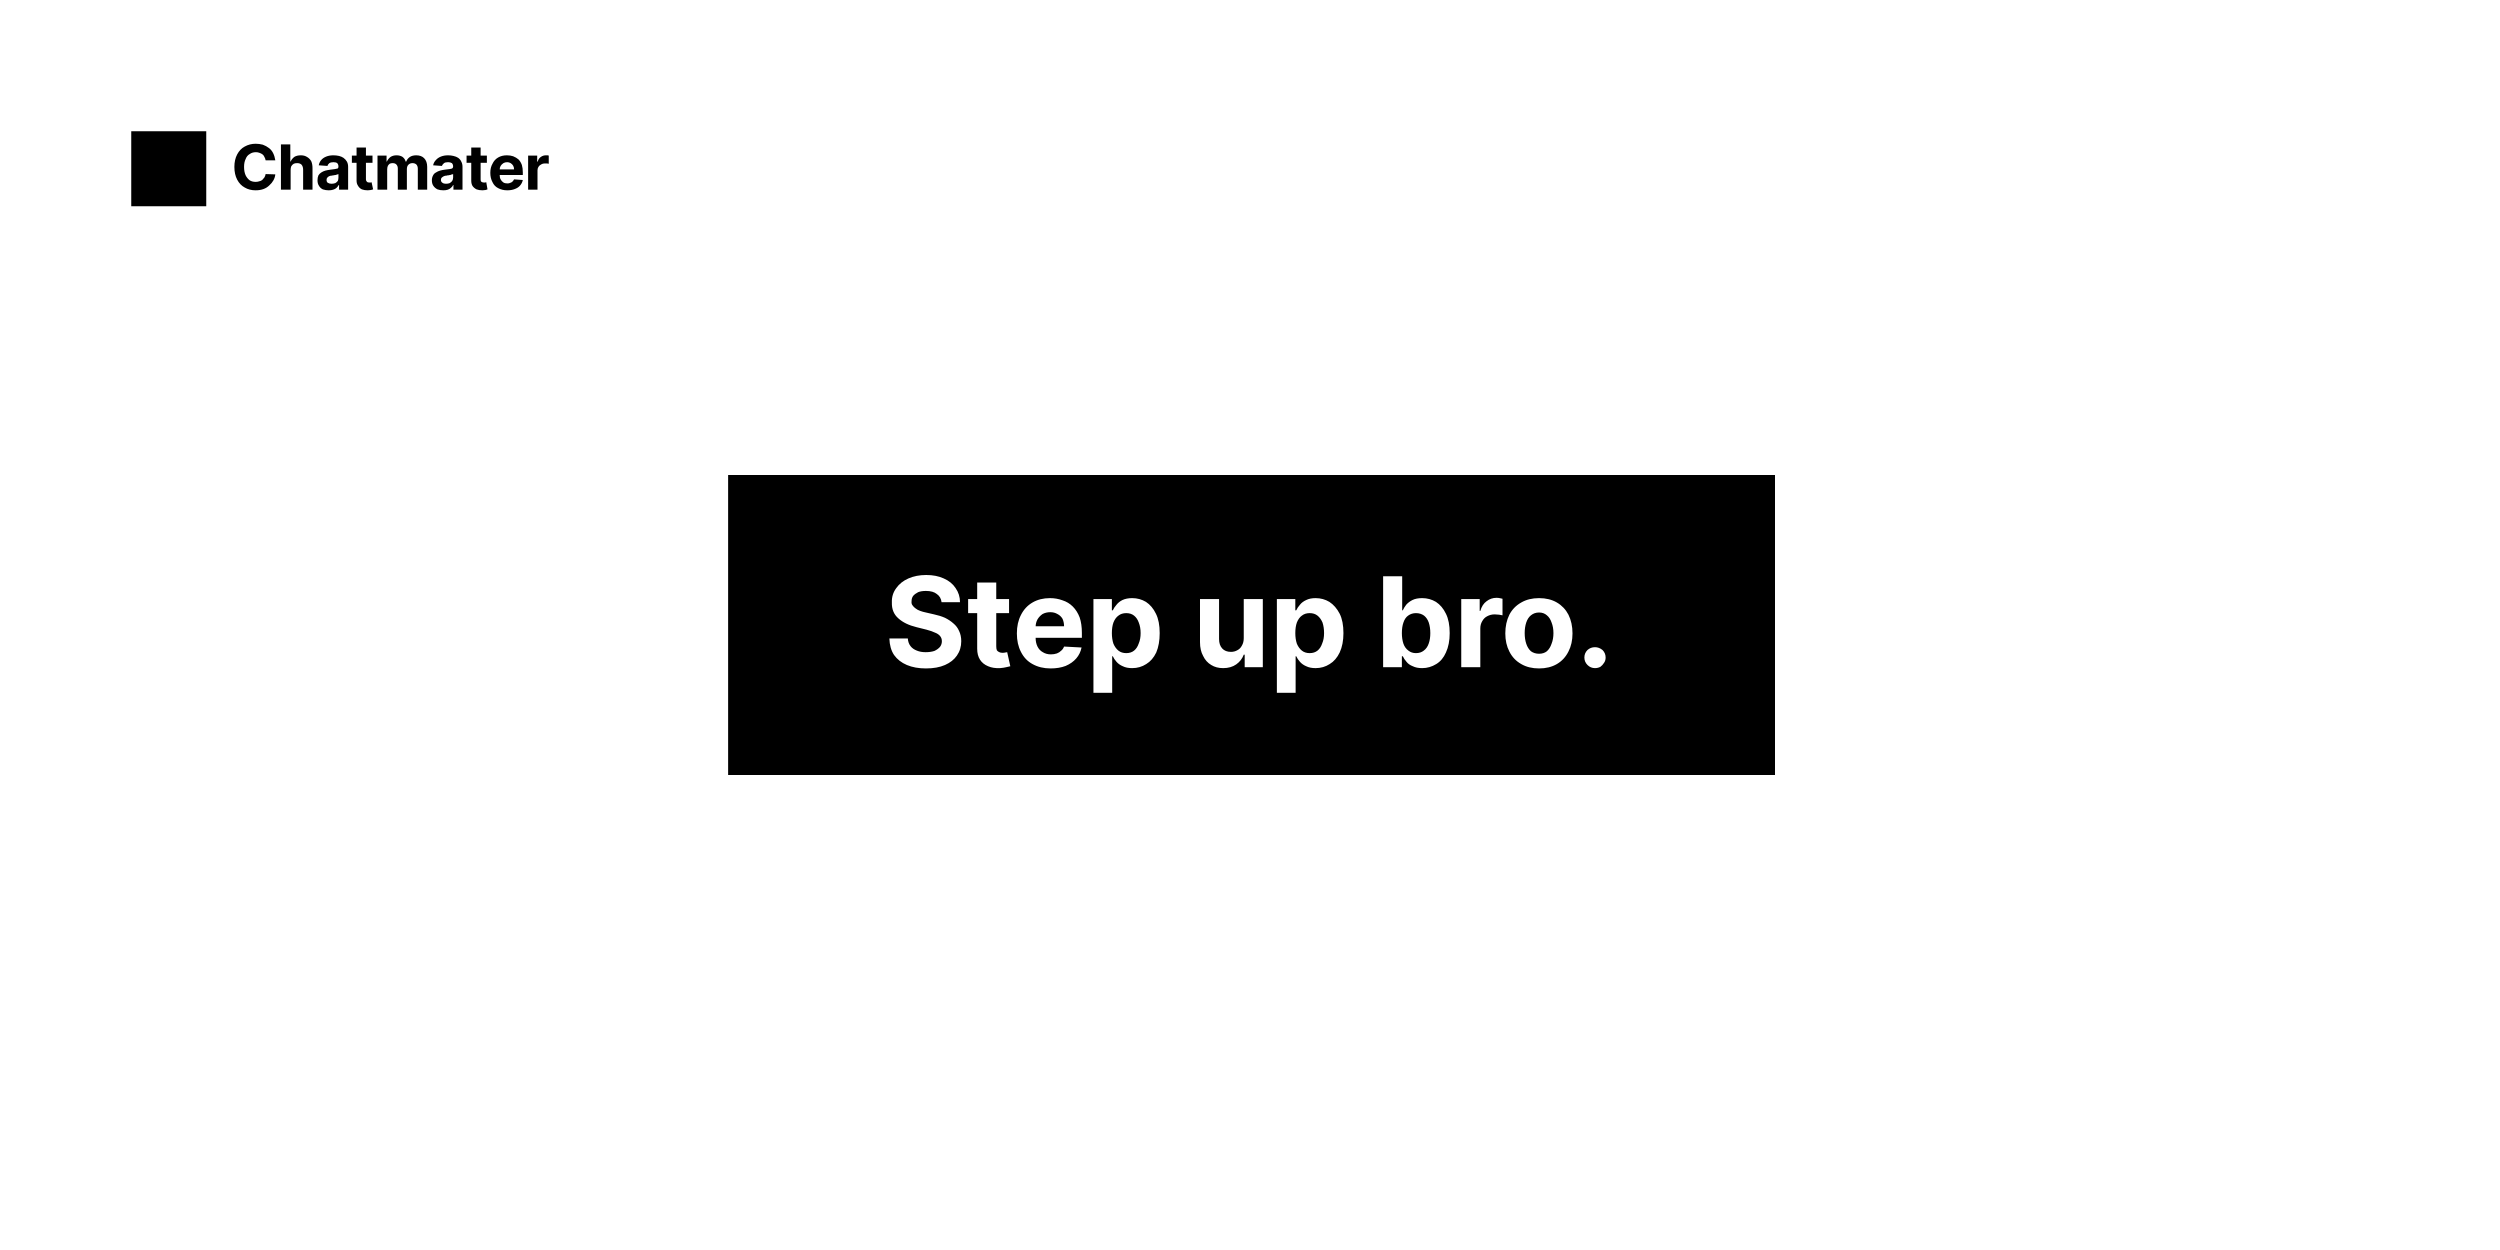 <svg width="800" height="400" viewBox="0 0 800 400" xmlns="http://www.w3.org/2000/svg"><mask id="satori_om-id"><rect x="0" y="0" width="800" height="400" fill="#fff"/></mask><rect x="0" y="0" width="800" height="400" fill="white"/><mask id="satori_om-id-0"><rect x="42" y="42" width="134" height="24" fill="#fff"/></mask><mask id="satori_om-id-0-0"><rect x="42" y="42" width="24" height="24" fill="#fff"/></mask><rect x="42" y="42" width="24" height="24" fill="black"/><mask id="satori_om-id-0-1"><rect x="74" y="42" width="102" height="24" fill="#fff"/></mask><path fill="black" d="M88.1 51.3L88.1 51.3L85.0 51.3Q84.9 50.7 84.6 50.2Q84.4 49.7 84.0 49.4Q83.6 49.1 83.0 48.9Q82.5 48.7 81.9 48.7L81.9 48.7Q80.7 48.7 79.9 49.3Q79.0 49.8 78.6 50.9Q78.1 51.9 78.1 53.4L78.1 53.4Q78.1 55.0 78.6 56.1Q79.1 57.1 79.9 57.7Q80.7 58.2 81.8 58.2L81.8 58.2Q82.5 58.2 83.0 58.0Q83.5 57.9 83.9 57.6Q84.3 57.2 84.6 56.8Q84.9 56.3 85.0 55.7L85.0 55.7L88.1 55.8Q88.0 56.8 87.5 57.7Q87.0 58.6 86.2 59.3Q85.4 60.1 84.3 60.5Q83.2 60.9 81.8 60.9L81.8 60.9Q79.8 60.9 78.3 60.0Q76.8 59.2 75.9 57.5Q75.0 55.8 75.0 53.4L75.0 53.4Q75.0 51.1 75.9 49.4Q76.8 47.7 78.3 46.9Q79.9 46.0 81.8 46.0L81.8 46.0Q83.0 46.0 84.1 46.3Q85.2 46.7 86.1 47.4Q86.9 48.0 87.4 49.0Q87.9 50.0 88.1 51.3ZM93.0 54.4L93.0 54.4L93.0 60.7L89.9 60.7L89.9 46.2L92.9 46.2L92.9 51.7L93.0 51.7Q93.4 50.8 94.2 50.2Q95.0 49.7 96.3 49.7L96.3 49.7Q97.4 49.7 98.2 50.2Q99.1 50.7 99.6 51.6Q100.0 52.5 100.0 53.8L100.0 53.8L100.0 60.7L97.0 60.7L97.0 54.3Q97.0 53.3 96.5 52.7Q96.0 52.2 95.1 52.2L95.1 52.2Q94.4 52.2 94.0 52.4Q93.5 52.7 93.2 53.2Q93.0 53.7 93.0 54.4ZM105.2 60.9L105.2 60.9Q104.2 60.9 103.3 60.6Q102.5 60.2 102.1 59.5Q101.6 58.8 101.6 57.7L101.6 57.7Q101.6 56.8 101.9 56.1Q102.3 55.5 102.8 55.2Q103.4 54.8 104.1 54.6Q104.9 54.4 105.7 54.3L105.7 54.3Q106.6 54.2 107.2 54.1Q107.8 54.0 108.1 53.9Q108.3 53.7 108.3 53.3L108.3 53.3L108.3 53.3Q108.3 52.6 107.9 52.2Q107.5 51.9 106.7 51.9L106.7 51.9Q105.9 51.9 105.4 52.2Q104.9 52.6 104.8 53.1L104.8 53.1L102.0 52.9Q102.2 51.9 102.8 51.2Q103.4 50.5 104.4 50.1Q105.4 49.7 106.7 49.7L106.7 49.7Q107.6 49.7 108.5 49.9Q109.3 50.1 109.9 50.5Q110.6 51.0 111.0 51.7Q111.4 52.4 111.4 53.4L111.4 53.4L111.4 60.7L108.5 60.7L108.5 59.2L108.4 59.2Q108.1 59.7 107.7 60.1Q107.3 60.5 106.6 60.7Q106.0 60.9 105.2 60.9ZM106.1 58.8L106.1 58.8Q106.7 58.8 107.3 58.6Q107.8 58.3 108.1 57.9Q108.3 57.4 108.3 56.8L108.3 56.8L108.3 55.7Q108.2 55.8 108.0 55.8Q107.7 55.9 107.4 56.0Q107.1 56.0 106.8 56.1Q106.5 56.1 106.2 56.2L106.2 56.2Q105.7 56.2 105.3 56.4Q104.9 56.6 104.7 56.9Q104.5 57.1 104.5 57.6L104.5 57.6Q104.5 58.2 104.9 58.5Q105.4 58.8 106.1 58.8ZM112.6 49.8L119.2 49.8L119.2 52.1L112.6 52.1L112.6 49.8ZM114.1 57.8L114.1 47.2L117.1 47.2L117.1 57.4Q117.1 57.8 117.3 58.0Q117.4 58.2 117.6 58.3Q117.8 58.4 118.2 58.4L118.2 58.4Q118.4 58.4 118.6 58.4Q118.8 58.4 118.9 58.3L118.9 58.3L119.4 60.6Q119.2 60.7 118.7 60.8Q118.3 60.8 117.7 60.9L117.7 60.9Q116.6 60.9 115.8 60.6Q115.0 60.2 114.6 59.5Q114.1 58.8 114.1 57.8L114.1 57.8ZM123.9 60.7L120.8 60.7L120.8 49.8L123.7 49.8L123.7 51.7L123.8 51.7Q124.2 50.8 125.0 50.2Q125.8 49.7 126.9 49.7L126.9 49.7Q128.0 49.7 128.8 50.2Q129.6 50.8 129.8 51.7L129.8 51.7L130.0 51.7Q130.3 50.8 131.2 50.2Q132.0 49.7 133.2 49.7L133.2 49.7Q134.8 49.7 135.7 50.6Q136.7 51.6 136.7 53.4L136.7 53.4L136.7 60.7L133.7 60.7L133.7 54.0Q133.7 53.1 133.2 52.6Q132.7 52.2 132.0 52.2L132.0 52.2Q131.2 52.2 130.7 52.7Q130.2 53.2 130.2 54.1L130.2 54.1L130.2 60.7L127.3 60.7L127.3 53.9Q127.3 53.1 126.8 52.6Q126.4 52.2 125.6 52.2L125.6 52.2Q125.1 52.2 124.7 52.4Q124.3 52.7 124.1 53.1Q123.9 53.6 123.9 54.2L123.9 54.2L123.9 60.7ZM141.9 60.9L141.9 60.9Q140.8 60.9 140.0 60.6Q139.2 60.2 138.7 59.5Q138.2 58.8 138.2 57.7L138.2 57.7Q138.2 56.8 138.6 56.1Q138.9 55.5 139.5 55.2Q140.1 54.8 140.8 54.6Q141.5 54.4 142.3 54.3L142.3 54.3Q143.3 54.2 143.9 54.1Q144.5 54.0 144.7 53.9Q145.0 53.7 145.0 53.3L145.0 53.3L145.0 53.3Q145.0 52.6 144.6 52.2Q144.1 51.9 143.4 51.9L143.4 51.9Q142.5 51.9 142.1 52.2Q141.6 52.6 141.4 53.1L141.4 53.1L138.6 52.9Q138.8 51.9 139.5 51.2Q140.1 50.5 141.1 50.1Q142.1 49.7 143.4 49.7L143.4 49.7Q144.3 49.7 145.1 49.9Q146.0 50.1 146.6 50.5Q147.3 51.0 147.6 51.7Q148.0 52.4 148.0 53.4L148.0 53.4L148.0 60.7L145.1 60.7L145.1 59.2L145.0 59.2Q144.8 59.7 144.3 60.1Q143.9 60.5 143.3 60.7Q142.7 60.9 141.9 60.9ZM142.7 58.8L142.7 58.8Q143.4 58.8 143.9 58.6Q144.4 58.3 144.7 57.9Q145.0 57.4 145.0 56.8L145.0 56.8L145.0 55.7Q144.9 55.8 144.6 55.8Q144.4 55.9 144.1 56.0Q143.8 56.0 143.5 56.1Q143.1 56.1 142.9 56.2L142.9 56.2Q142.4 56.2 142.0 56.4Q141.6 56.6 141.3 56.9Q141.1 57.1 141.1 57.6L141.1 57.6Q141.1 58.2 141.6 58.5Q142.0 58.8 142.7 58.8ZM149.3 49.8L155.8 49.8L155.8 52.1L149.3 52.1L149.3 49.8ZM150.8 57.8L150.8 47.2L153.8 47.2L153.8 57.4Q153.8 57.8 153.9 58.0Q154.0 58.2 154.3 58.3Q154.5 58.4 154.8 58.4L154.8 58.4Q155.0 58.4 155.2 58.4Q155.4 58.4 155.6 58.3L155.6 58.3L156.0 60.6Q155.8 60.7 155.4 60.8Q155.0 60.8 154.4 60.9L154.4 60.9Q153.3 60.9 152.5 60.6Q151.7 60.2 151.2 59.5Q150.8 58.8 150.8 57.8L150.8 57.8ZM162.3 60.9L162.3 60.9Q160.7 60.9 159.4 60.2Q158.2 59.6 157.6 58.3Q156.9 57.0 156.9 55.3L156.9 55.3Q156.9 53.6 157.6 52.4Q158.2 51.1 159.4 50.4Q160.6 49.7 162.2 49.7L162.2 49.7Q163.3 49.7 164.2 50.0Q165.2 50.4 165.9 51.0Q166.6 51.7 167.0 52.8Q167.3 53.8 167.3 55.2L167.3 55.2L167.3 56.0L158.1 56.0L158.1 54.2L164.5 54.2Q164.5 53.5 164.2 53.0Q163.9 52.5 163.4 52.2Q162.9 51.9 162.3 51.9L162.3 51.9Q161.6 51.9 161.1 52.2Q160.5 52.6 160.2 53.1Q159.9 53.6 159.9 54.3L159.9 54.3L159.9 56.0Q159.9 56.9 160.2 57.4Q160.5 58.0 161.1 58.4Q161.6 58.7 162.4 58.7L162.4 58.7Q162.9 58.7 163.3 58.5Q163.7 58.4 164.0 58.1Q164.3 57.8 164.5 57.4L164.5 57.4L167.3 57.6Q167.1 58.6 166.4 59.4Q165.8 60.1 164.7 60.5Q163.7 60.9 162.3 60.9ZM172.0 60.7L169.0 60.7L169.0 49.8L171.9 49.8L171.9 51.7L172.1 51.7Q172.3 50.7 173.1 50.2Q173.8 49.7 174.7 49.7L174.7 49.7Q174.9 49.7 175.2 49.7Q175.4 49.7 175.6 49.8L175.6 49.8L175.6 52.4Q175.4 52.4 175.0 52.3Q174.7 52.3 174.3 52.3L174.3 52.3Q173.7 52.3 173.2 52.6Q172.6 52.9 172.3 53.4Q172.0 53.9 172.0 54.5L172.0 54.5L172.0 60.7Z "/><mask id="satori_om-id-1"><rect x="233" y="152" width="335" height="96" fill="#fff"/></mask><rect x="233" y="152" width="335" height="96" fill="black"/><path fill="white" d="M307.2 192.7L301.3 192.7Q301.1 191.0 299.8 190.1Q298.6 189.1 296.3 189.1L296.3 189.1Q294.8 189.1 293.8 189.5Q292.8 190.0 292.2 190.7Q291.7 191.4 291.7 192.4L291.7 192.4Q291.6 193.2 292.0 193.7Q292.4 194.3 293 194.7Q293.6 195.2 294.5 195.5Q295.3 195.8 296.3 196.0L296.3 196.0L298.9 196.6Q300.8 197.0 302.4 197.7Q304.0 198.5 305.1 199.5Q306.3 200.5 306.9 201.9Q307.6 203.3 307.6 205.2L307.6 205.2Q307.6 207.8 306.2 209.8Q304.9 211.7 302.4 212.8Q299.9 213.9 296.3 213.9L296.3 213.9Q292.8 213.9 290.2 212.8Q287.6 211.7 286.1 209.6Q284.7 207.5 284.6 204.3L284.6 204.3L290.5 204.3Q290.6 205.8 291.4 206.8Q292.1 207.7 293.4 208.2Q294.6 208.7 296.2 208.7L296.2 208.7Q297.8 208.7 299.0 208.3Q300.1 207.8 300.8 207.0Q301.4 206.2 301.4 205.2L301.4 205.2Q301.4 204.2 300.8 203.5Q300.2 202.8 299.1 202.4Q298.0 201.9 296.5 201.5L296.5 201.5L293.3 200.7Q289.6 199.8 287.5 197.9Q285.3 196.0 285.4 192.8L285.4 192.8Q285.3 190.2 286.8 188.2Q288.2 186.2 290.7 185.1Q293.2 184.0 296.4 184.0L296.4 184.0Q299.6 184.0 302.0 185.1Q304.5 186.2 305.8 188.2Q307.2 190.2 307.2 192.7L307.2 192.7ZM309.8 191.7L322.9 191.7L322.9 196.2L309.8 196.2L309.8 191.7ZM312.7 207.6L312.7 186.4L318.8 186.4L318.8 206.8Q318.8 207.6 319.0 208.1Q319.3 208.5 319.8 208.7Q320.2 208.9 320.8 208.9L320.8 208.9Q321.3 208.9 321.7 208.8Q322.1 208.7 322.3 208.7L322.3 208.7L323.3 213.2Q322.8 213.3 322.0 213.5Q321.2 213.7 320.0 213.8L320.0 213.8Q317.8 213.9 316.2 213.2Q314.5 212.5 313.6 211.1Q312.7 209.7 312.7 207.6L312.7 207.6ZM336.2 213.9L336.2 213.9Q332.9 213.9 330.4 212.5Q328.0 211.2 326.7 208.6Q325.4 206.1 325.4 202.7L325.4 202.7Q325.4 199.3 326.7 196.8Q328.0 194.2 330.4 192.8Q332.8 191.4 336.0 191.4L336.0 191.4Q338.1 191.4 340.0 192.1Q341.9 192.7 343.3 194.1Q344.7 195.5 345.5 197.6Q346.2 199.7 346.2 202.5L346.2 202.5L346.2 204.1L327.8 204.1L327.8 200.4L340.5 200.4Q340.5 199.1 340.0 198.0Q339.4 197.0 338.4 196.5Q337.4 195.9 336.1 195.9L336.1 195.9Q334.7 195.9 333.6 196.5Q332.6 197.2 332.0 198.2Q331.4 199.3 331.4 200.6L331.4 200.6L331.4 204.1Q331.4 205.7 332.0 206.9Q332.6 208.1 333.7 208.7Q334.8 209.4 336.3 209.4L336.3 209.4Q337.3 209.4 338.2 209.1Q339.0 208.8 339.6 208.2Q340.2 207.7 340.5 206.9L340.5 206.9L346.1 207.2Q345.7 209.2 344.4 210.7Q343.1 212.2 341.0 213.1Q338.9 213.9 336.2 213.9ZM355.9 221.7L349.9 221.7L349.9 191.7L355.8 191.7L355.8 195.3L356.1 195.3Q356.5 194.4 357.3 193.5Q358.0 192.6 359.2 192.0Q360.5 191.4 362.3 191.4L362.3 191.4Q364.7 191.4 366.7 192.6Q368.7 193.9 369.9 196.4Q371.1 198.8 371.1 202.6L371.1 202.6Q371.1 206.2 370.0 208.8Q368.8 211.3 366.8 212.5Q364.8 213.8 362.3 213.8L362.3 213.8Q360.5 213.8 359.3 213.2Q358.1 212.7 357.3 211.8Q356.5 210.9 356.1 210.0L356.1 210.0L355.9 210.0L355.9 221.7ZM355.8 202.6L355.8 202.6Q355.8 204.5 356.3 206.0Q356.9 207.4 357.9 208.2Q358.9 209.0 360.4 209.0L360.4 209.0Q361.9 209.0 362.9 208.2Q363.9 207.4 364.4 205.9Q365.0 204.5 365.0 202.6L365.0 202.6Q365.0 200.7 364.4 199.2Q363.9 197.8 362.9 197.0Q361.9 196.2 360.4 196.2L360.4 196.2Q358.9 196.2 357.9 197.0Q356.9 197.7 356.3 199.2Q355.8 200.6 355.8 202.6Z M398.0 204.2L398.0 204.2L398.0 191.7L404.1 191.7L404.1 213.5L398.3 213.5L398.3 209.5L398.0 209.5Q397.3 211.4 395.6 212.6Q393.9 213.8 391.4 213.8L391.4 213.8Q389.2 213.8 387.6 212.8Q385.9 211.8 385.0 209.9Q384.0 208.1 384.0 205.5L384.0 205.5L384.0 191.7L390.1 191.7L390.1 204.5Q390.1 206.4 391.1 207.5Q392.1 208.6 393.9 208.6L393.9 208.6Q395.0 208.6 395.9 208.1Q396.9 207.6 397.4 206.6Q398.0 205.6 398.0 204.2ZM414.6 221.7L408.6 221.7L408.6 191.7L414.5 191.7L414.5 195.3L414.8 195.3Q415.2 194.4 416.0 193.5Q416.7 192.6 418.0 192.0Q419.2 191.4 421.0 191.4L421.0 191.4Q423.4 191.4 425.4 192.6Q427.4 193.9 428.7 196.4Q429.9 198.8 429.9 202.6L429.9 202.6Q429.9 206.2 428.7 208.8Q427.5 211.3 425.5 212.5Q423.5 213.8 421.0 213.8L421.0 213.8Q419.2 213.8 418.0 213.2Q416.8 212.7 416.0 211.8Q415.2 210.9 414.8 210.0L414.8 210.0L414.6 210.0L414.6 221.7ZM414.5 202.6L414.5 202.6Q414.5 204.5 415.0 206.0Q415.6 207.4 416.6 208.2Q417.6 209.0 419.1 209.0L419.1 209.0Q420.6 209.0 421.6 208.2Q422.6 207.4 423.1 205.9Q423.7 204.5 423.7 202.6L423.7 202.6Q423.7 200.7 423.2 199.2Q422.6 197.8 421.6 197.0Q420.6 196.2 419.1 196.2L419.1 196.2Q417.6 196.2 416.6 197.0Q415.6 197.7 415.0 199.2Q414.5 200.6 414.5 202.6Z M448.6 213.5L442.6 213.5L442.6 184.4L448.7 184.4L448.7 195.3L448.9 195.3Q449.3 194.4 450.0 193.5Q450.8 192.6 452.0 192.0Q453.2 191.4 455.1 191.4L455.1 191.4Q457.5 191.4 459.5 192.6Q461.5 193.9 462.7 196.4Q463.9 198.8 463.9 202.6L463.9 202.6Q463.9 206.2 462.7 208.8Q461.6 211.3 459.6 212.5Q457.5 213.8 455.1 213.8L455.1 213.8Q453.3 213.8 452.1 213.2Q450.8 212.7 450.1 211.8Q449.3 210.9 448.9 210.0L448.9 210.0L448.6 210.0L448.6 213.5ZM448.6 202.6L448.6 202.6Q448.6 204.5 449.1 206.0Q449.6 207.4 450.7 208.2Q451.7 209.0 453.1 209.0L453.1 209.0Q454.6 209.0 455.6 208.2Q456.7 207.4 457.2 205.9Q457.7 204.5 457.7 202.6L457.7 202.6Q457.7 200.7 457.2 199.2Q456.7 197.8 455.7 197.0Q454.6 196.2 453.1 196.2L453.1 196.2Q451.7 196.2 450.6 197.0Q449.6 197.7 449.1 199.2Q448.6 200.6 448.6 202.6ZM473.7 213.5L467.6 213.5L467.6 191.7L473.5 191.7L473.5 195.5L473.7 195.5Q474.3 193.4 475.7 192.4Q477.1 191.3 478.9 191.3L478.9 191.3Q479.4 191.3 479.9 191.4Q480.4 191.5 480.8 191.6L480.8 191.6L480.8 196.9Q480.4 196.8 479.7 196.7Q478.9 196.6 478.3 196.6L478.3 196.6Q477.0 196.6 475.9 197.2Q474.9 197.7 474.3 198.8Q473.7 199.8 473.7 201.1L473.7 201.1L473.7 213.5ZM492.5 213.9L492.5 213.9Q489.2 213.9 486.8 212.5Q484.3 211.1 483.0 208.5Q481.7 206.0 481.7 202.7L481.7 202.7Q481.7 199.3 483.0 196.7Q484.3 194.2 486.8 192.8Q489.2 191.4 492.5 191.4L492.5 191.4Q495.8 191.4 498.2 192.8Q500.6 194.2 501.9 196.7Q503.2 199.3 503.2 202.7L503.2 202.7Q503.2 206.0 501.9 208.5Q500.6 211.1 498.2 212.5Q495.8 213.9 492.5 213.9ZM492.5 209.2L492.5 209.2Q494.0 209.2 495.0 208.4Q496.0 207.5 496.5 206.0Q497.1 204.5 497.1 202.6L497.1 202.6Q497.1 200.7 496.5 199.2Q496.0 197.7 495.0 196.9Q494.0 196.0 492.5 196.0L492.5 196.0Q491.0 196.0 489.9 196.9Q488.9 197.7 488.4 199.2Q487.9 200.7 487.9 202.6L487.9 202.6Q487.9 204.5 488.4 206.0Q488.9 207.5 489.9 208.4Q491.0 209.2 492.5 209.2ZM510.4 213.8L510.4 213.8Q509.0 213.8 508.0 212.8Q507.0 211.8 507.0 210.4L507.0 210.4Q507.0 209.0 508.0 208.0Q509.0 207.1 510.4 207.1L510.4 207.1Q511.7 207.1 512.8 208.0Q513.8 209.0 513.8 210.4L513.8 210.4Q513.8 211.4 513.3 212.1Q512.8 212.9 512.1 213.4Q511.3 213.8 510.4 213.8Z "/></svg>
